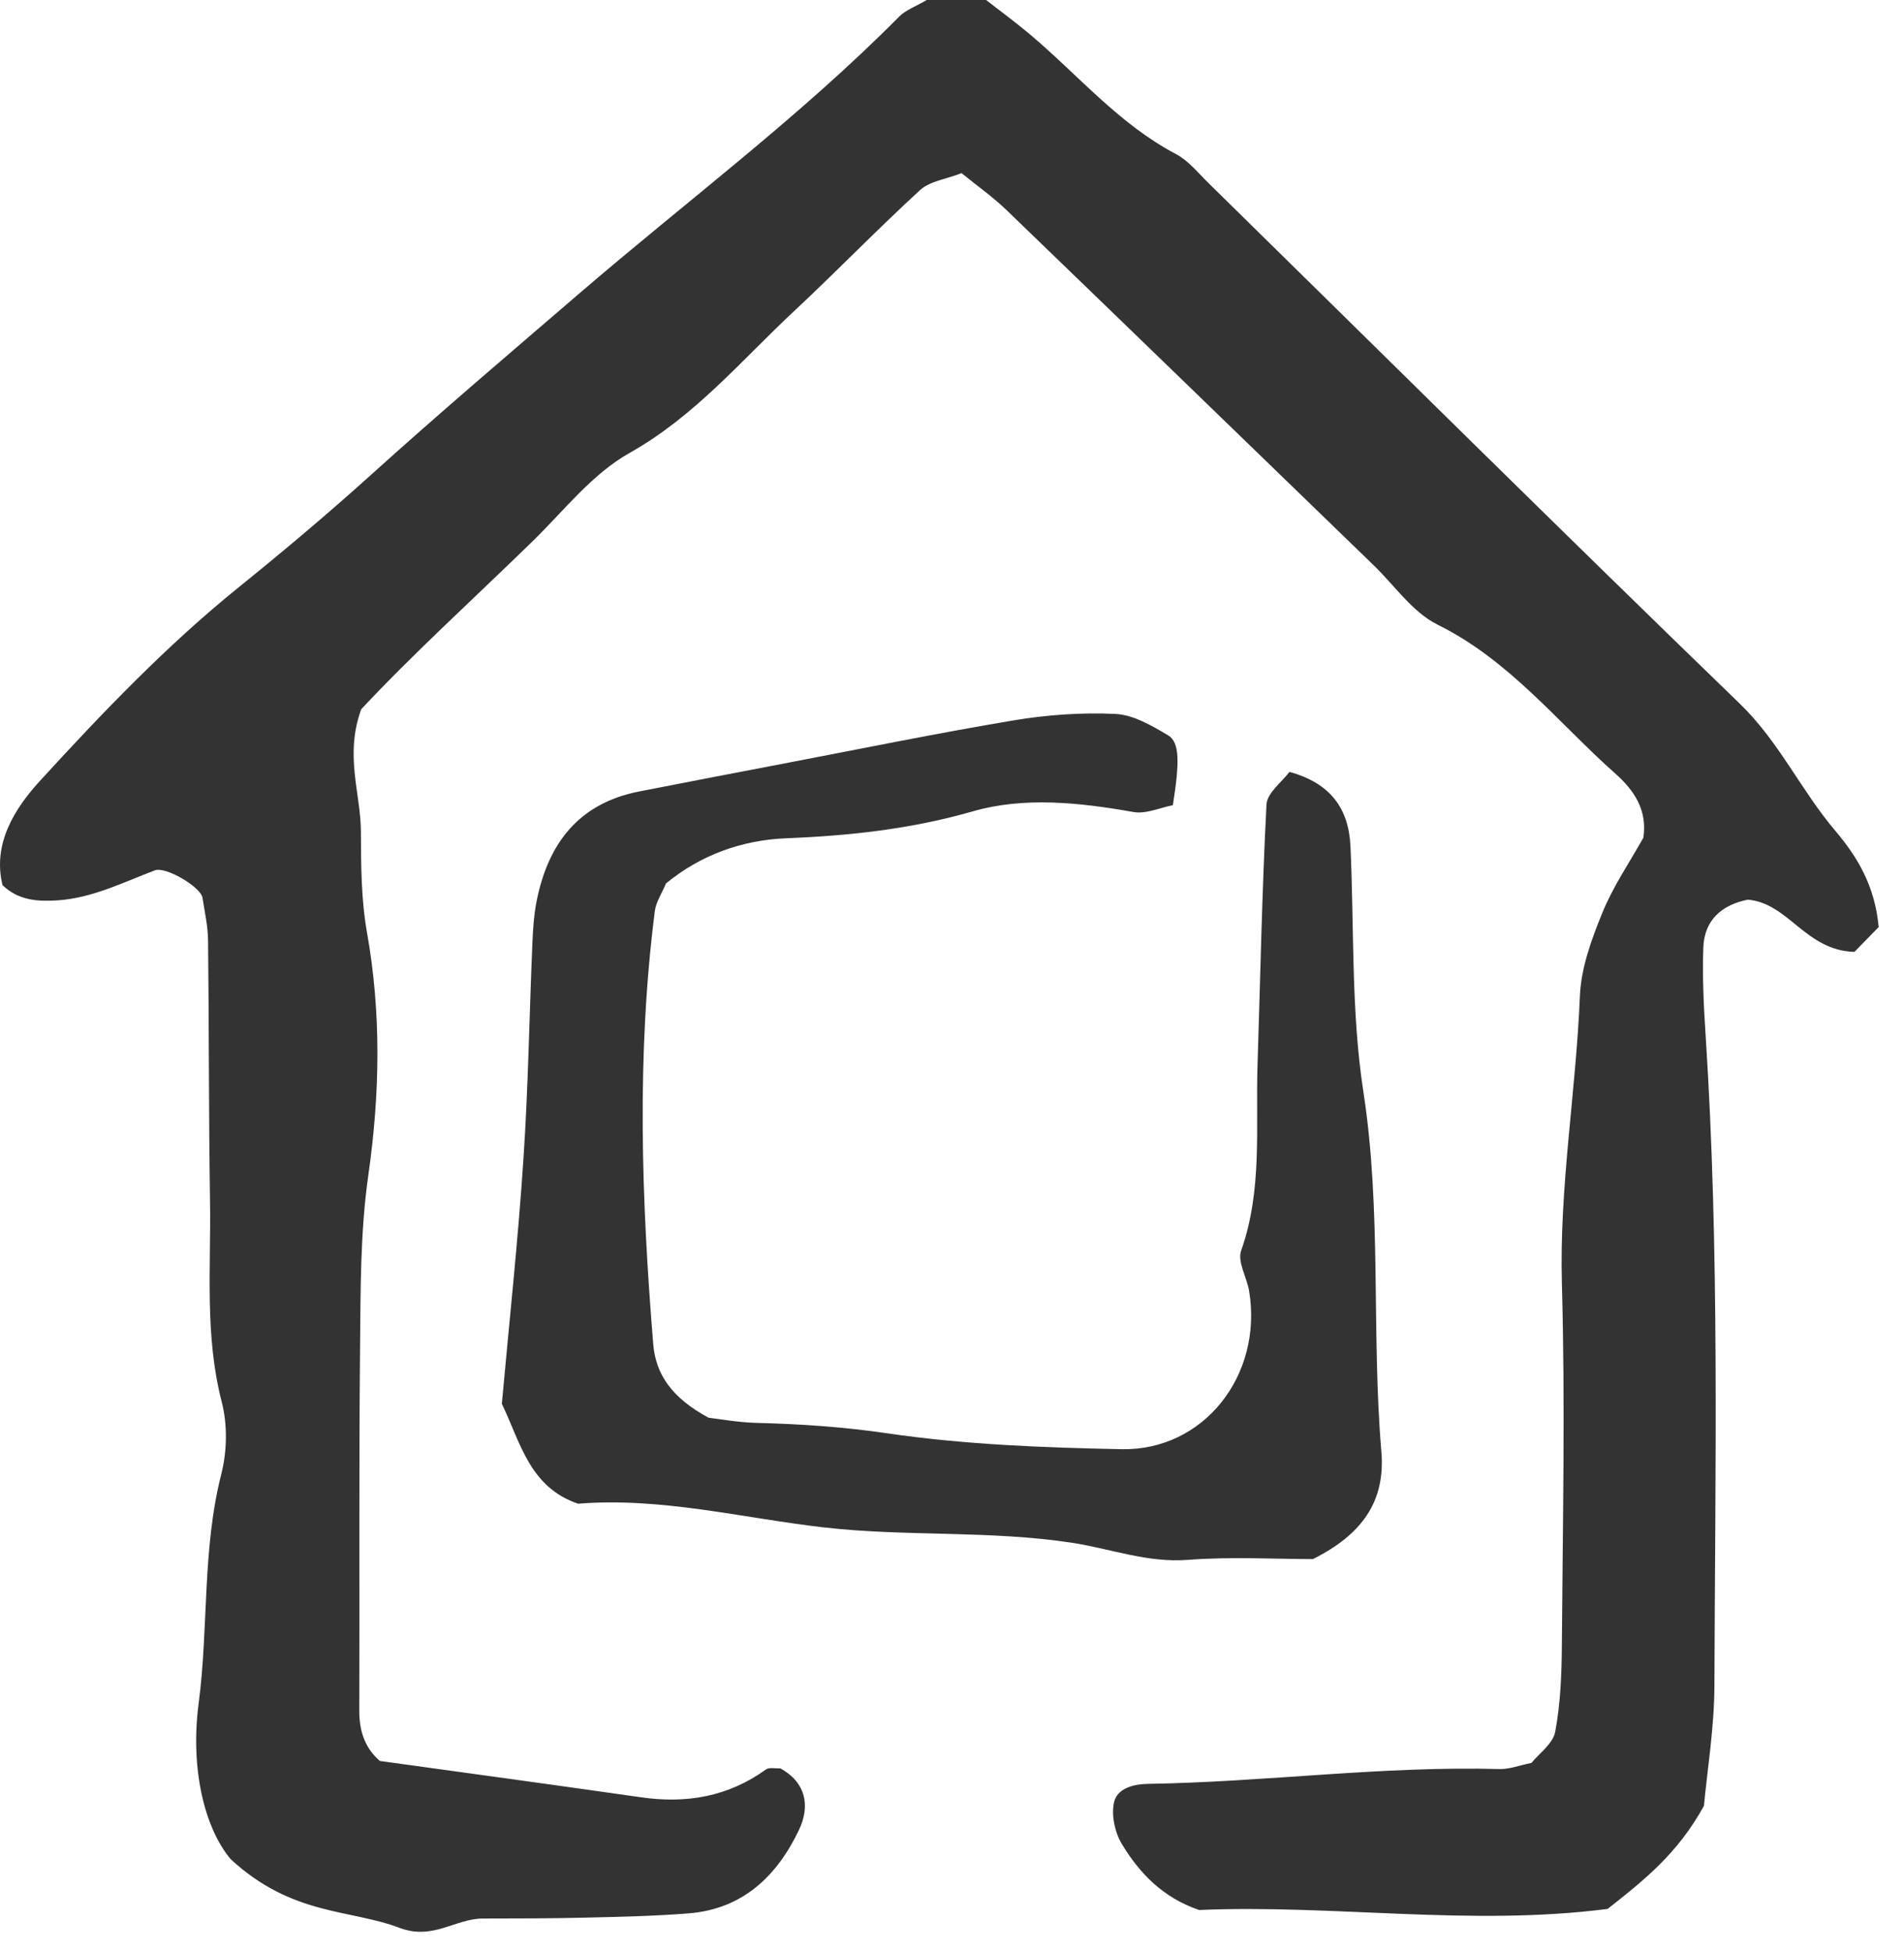 <svg width="40" height="41" viewBox="0 0 40 41" fill="none" xmlns="http://www.w3.org/2000/svg">
<path d="M39.468 19.469C39.322 19.619 39.11 19.834 38.958 19.99C37.927 19.959 37.574 18.963 36.718 18.893C36.165 19.004 35.803 19.327 35.784 19.902C35.763 20.507 35.791 21.116 35.831 21.721C36.129 26.276 36.032 30.837 36.017 35.397C36.014 36.298 35.863 37.201 35.797 37.922C35.249 38.924 34.533 39.489 33.774 40.087C30.9 40.458 28.023 39.989 25.191 40.11C24.432 39.851 23.938 39.338 23.567 38.722C23.421 38.48 23.346 38.126 23.402 37.857C23.464 37.562 23.793 37.467 24.119 37.461C26.583 37.423 29.035 37.082 31.505 37.15C31.706 37.156 31.908 37.075 32.174 37.021C32.326 36.83 32.623 36.622 32.672 36.369C32.784 35.778 32.807 35.166 32.812 34.561C32.83 32.028 32.884 29.492 32.813 26.961C32.756 24.93 33.109 22.935 33.191 20.919C33.215 20.33 33.433 19.729 33.661 19.173C33.888 18.614 34.238 18.104 34.524 17.594C34.613 17.009 34.327 16.593 33.937 16.247C32.725 15.17 31.718 13.869 30.202 13.118C29.676 12.858 29.301 12.299 28.861 11.873C26.291 9.386 23.724 6.897 21.149 4.415C20.863 4.139 20.534 3.907 20.201 3.636C19.877 3.763 19.537 3.803 19.333 3.988C18.43 4.815 17.578 5.698 16.682 6.534C15.572 7.569 14.602 8.739 13.224 9.513C12.442 9.952 11.848 10.723 11.191 11.365C9.951 12.573 8.667 13.739 7.589 14.894C7.236 15.861 7.577 16.656 7.582 17.456C7.585 18.164 7.586 18.883 7.709 19.577C8.013 21.284 7.982 22.972 7.737 24.686C7.566 25.884 7.576 27.109 7.564 28.325C7.539 30.858 7.557 33.39 7.548 35.923C7.546 36.346 7.663 36.707 7.98 36.98C9.814 37.234 11.642 37.482 13.466 37.743C14.423 37.881 15.3 37.729 16.091 37.159C16.161 37.108 16.292 37.141 16.394 37.136C16.948 37.441 17.015 37.941 16.787 38.425C16.329 39.386 15.613 40.091 14.464 40.181C13.747 40.238 13.027 40.253 12.307 40.27C11.587 40.288 10.867 40.288 10.145 40.289C9.56 40.291 9.097 40.751 8.391 40.484C7.357 40.091 6.134 40.234 4.846 39.042C4.294 38.387 3.994 37.134 4.173 35.775C4.384 34.172 4.245 32.541 4.65 30.952C4.771 30.475 4.781 29.918 4.659 29.443C4.297 28.044 4.434 26.63 4.412 25.221C4.384 23.398 4.392 21.573 4.371 19.748C4.368 19.449 4.3 19.151 4.254 18.853C4.22 18.629 3.482 18.191 3.255 18.277C2.588 18.529 1.944 18.857 1.216 18.907C0.804 18.934 0.391 18.915 0.053 18.588C-0.163 17.713 0.318 16.968 0.838 16.4C2.145 14.972 3.497 13.559 5.001 12.344C5.954 11.575 6.888 10.789 7.794 9.972C9.232 8.674 10.709 7.419 12.178 6.156C14.42 4.228 16.804 2.453 18.89 0.349C19.029 0.209 19.237 0.137 19.469 0C19.822 0 20.231 0 20.716 0C20.994 0.217 21.322 0.457 21.632 0.717C22.645 1.569 23.501 2.601 24.704 3.235C24.967 3.373 25.169 3.63 25.388 3.844C29.106 7.492 32.809 11.159 36.553 14.78C37.377 15.577 37.837 16.601 38.562 17.453C39.012 17.986 39.389 18.594 39.468 19.469Z" fill="#333333"/>
<path d="M27.089 16.21C27.95 16.445 28.334 16.978 28.371 17.771C28.451 19.49 28.381 21.232 28.642 22.924C29.031 25.441 28.808 27.969 29.02 30.482C29.108 31.517 28.626 32.22 27.582 32.741C26.793 32.741 25.87 32.687 24.956 32.757C24.107 32.822 23.343 32.526 22.538 32.401C20.806 32.133 19.035 32.273 17.313 32.076C15.589 31.879 13.896 31.437 12.145 31.578C11.116 31.229 10.93 30.274 10.543 29.481C10.698 27.76 10.883 26.056 10.996 24.346C11.098 22.832 11.12 21.313 11.185 19.797C11.198 19.499 11.218 19.198 11.277 18.905C11.519 17.715 12.154 16.869 13.432 16.62C14.439 16.424 15.446 16.229 16.454 16.037C18.066 15.729 19.675 15.399 21.293 15.128C21.998 15.011 22.725 14.958 23.436 14.993C23.812 15.011 24.199 15.24 24.54 15.442C24.786 15.589 24.782 16.012 24.64 16.909C24.377 16.959 24.075 17.1 23.808 17.052C22.68 16.851 21.509 16.729 20.442 17.037C19.14 17.412 17.848 17.55 16.513 17.604C15.579 17.642 14.712 17.959 13.992 18.552C13.905 18.759 13.782 18.939 13.757 19.132C13.37 22.161 13.476 25.192 13.723 28.224C13.776 28.869 14.12 29.358 14.885 29.772C15.094 29.795 15.496 29.871 15.898 29.881C16.82 29.904 17.727 29.965 18.649 30.101C20.269 30.337 21.921 30.401 23.561 30.433C25.293 30.467 26.531 28.879 26.243 27.116C26.196 26.826 25.991 26.498 26.075 26.262C26.528 24.981 26.376 23.661 26.419 22.354C26.478 20.534 26.512 18.714 26.607 16.895C26.62 16.649 26.93 16.424 27.089 16.21Z" fill="#333333"/>
</svg>
